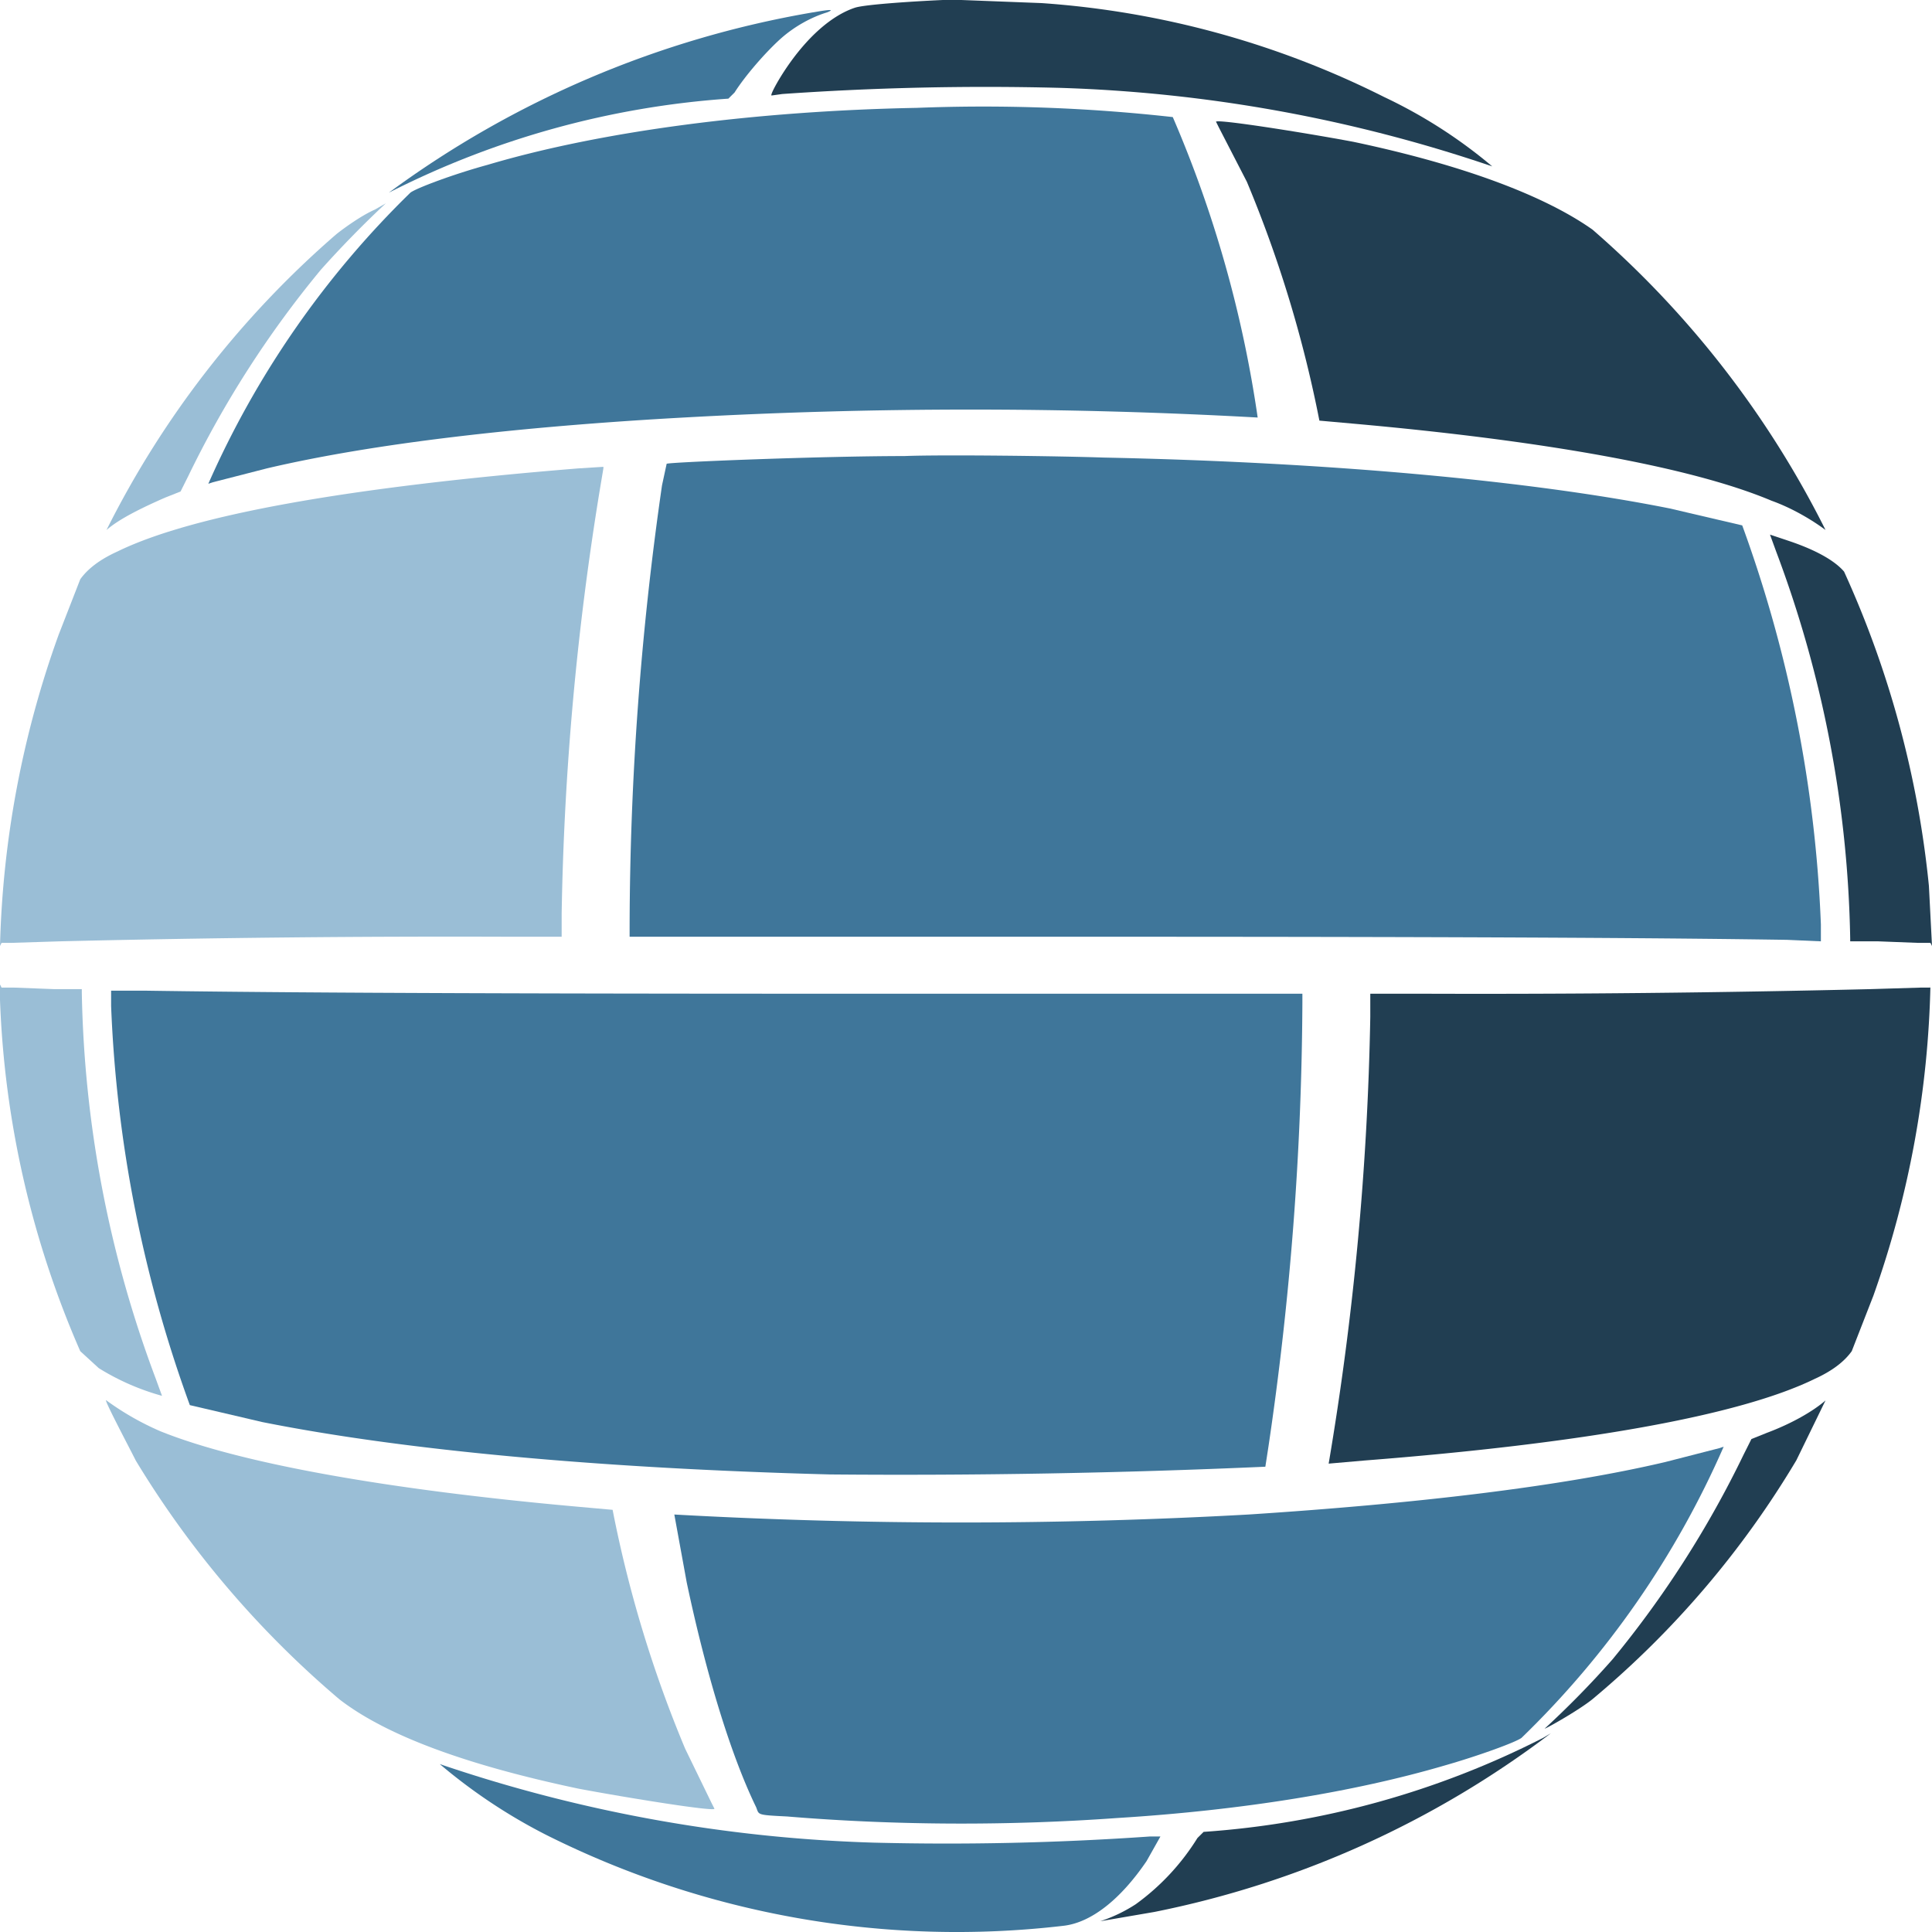 <svg viewBox="0 0 35 35" xmlns="http://www.w3.org/2000/svg" fill-rule="evenodd" clip-rule="evenodd" stroke-linejoin="round" stroke-miterlimit="2">
  <path d="M17.08 0c-.614.028-1.425.084-1.593.14-.42.14-.866.53-1.258 1.116-.167.251-.28.474-.251.474l.195-.027a52.701 52.701 0 015.004-.112c2.675.08 5.323.56 7.856 1.423a8.975 8.975 0 00-1.957-1.256A16.318 16.318 0 0018.87.056L17.416 0h-.335z" fill="#213e52" fill-rule="nonzero"/>
  <path d="M14.732.223A18.075 18.075 0 007.045 3.49a15.982 15.982 0 016.15-1.703l.112-.111c.195-.307.559-.726.838-.977.252-.224.56-.391.839-.475.14-.056.056-.056-.252 0z" fill="#3f769a" fill-rule="nonzero"/>
  <path d="M16.605 1.954c-2.907.056-5.702.418-7.771 1.032-.615.168-1.286.42-1.398.503a16.858 16.858 0 00-3.662 5.275l.084-.028.978-.251c1.901-.447 4.529-.754 7.548-.921a93.828 93.828 0 0110.4 0 21.52 21.52 0 00-1.538-5.443 30.968 30.968 0 00-4.64-.167z" fill="#3f769a" fill-rule="nonzero"/>
  <path d="M22.029 2.205l.056.112.503.976a22.303 22.303 0 011.314 4.327l.615.055c3.438.307 6.122.782 7.576 1.396.391.14.754.363.978.53A17.644 17.644 0 0028.85 4.16c-.867-.614-2.348-1.173-4.333-1.591-.895-.168-2.488-.419-2.488-.363z" fill="#213e52" fill-rule="nonzero"/>
  <path d="M6.793 3.796c-.251.111-.559.335-.699.446a17.337 17.337 0 00-4.165 5.36c.224-.196.615-.391 1.062-.587l.28-.111.14-.28a18.474 18.474 0 012.404-3.74c.373-.417.765-.818 1.174-1.2l-.196.112z" fill="#9abed6" fill-rule="nonzero"/>
  <path d="M16.382 8.262c-1.51 0-4.277.111-4.305.14l-.084.39a56.543 56.543 0 00-.587 8.01v.168h8.47c7.632 0 10.651.028 12.496.056l.615.027v-.307a23.8 23.8 0 00-1.425-7.228l-1.314-.307c-2.516-.503-6.178-.838-10.26-.922-.783-.027-2.907-.055-3.606-.027z" fill="#3f769a" fill-rule="nonzero"/>
  <path d="M10.483 8.485c-4.137.335-6.989.837-8.358 1.507-.308.14-.532.307-.671.502L1.062 11.5A17.921 17.921 0 000 17.137l.028-.056h.168l.894-.028c2.711-.065 5.423-.093 8.135-.083h.95v-.419a52.7 52.7 0 01.7-7.731l.056-.335v-.028l-.448.028z" fill="#9abed6" fill-rule="nonzero"/>
  <path d="M32.065 9.685l.112.307a20.902 20.902 0 011.341 7.006v.055h.504l.726.028h.224l.028.056-.056-1.088a18.033 18.033 0 00-1.537-5.694c-.168-.196-.504-.39-1.007-.558l-.335-.112z" fill="#213e52" fill-rule="nonzero"/>
  <path d="M0 18.114a17.45 17.45 0 001.454 6.364l.335.307c.356.222.742.39 1.146.502l-.112-.307a20.904 20.904 0 01-1.341-7.006v-.055H.978l-.726-.028H.028L0 17.835v.279z" fill="#9abed6" fill-rule="nonzero"/>
  <path d="M34.972 17.835v.056h-.168l-.922.028c-2.711.065-5.423.093-8.135.083h-.923v.42a54.175 54.175 0 01-.754 8.093l.642-.056c3.942-.307 6.794-.81 8.163-1.479.308-.14.532-.307.671-.502l.392-1.005a17.916 17.916 0 001.034-5.638z" fill="#213e52" fill-rule="nonzero"/>
  <path d="M2.013 18.226a23.803 23.803 0 001.426 7.229l1.313.307c2.516.502 6.039.837 10.288.949a148.91 148.91 0 007.883-.14l.056-.363a56.54 56.54 0 00.615-8.038v-.168h-8.47c-7.632 0-10.68-.028-12.496-.055h-.615v.279z" fill="#3f769a" fill-rule="nonzero"/>
  <path d="M1.929 25.37c-.084-.083.42.866.531 1.09a17.646 17.646 0 003.69 4.326c.867.67 2.348 1.2 4.333 1.618.895.168 2.46.419 2.46.363l-.056-.111-.475-.977a22.218 22.218 0 01-1.314-4.327l-.615-.055c-3.438-.307-6.122-.782-7.576-1.368a5.057 5.057 0 01-.978-.558z" fill="#9abed6" fill-rule="nonzero"/>
  <path d="M32.54 26.46l.531-1.09c-.224.196-.615.42-1.062.587l-.28.112-.14.279a18.476 18.476 0 01-2.376 3.712c-.388.44-.798.858-1.23 1.256.028 0 .671-.363.895-.558a16.889 16.889 0 003.662-4.299z" fill="#213e52" fill-rule="nonzero"/>
  <path d="M31.142 26.236l-.978.251c-1.901.447-4.529.754-7.548.95a93.828 93.828 0 01-10.4 0l.224 1.227c.336 1.591.783 3.098 1.258 4.075.056.14 0 .14.56.168 2.012.167 4.053.167 5.982.028 2.264-.14 4.305-.475 5.926-.95.587-.167 1.286-.418 1.398-.502a16.579 16.579 0 003.662-5.275l-.084.028z" fill="#3f769a" fill-rule="nonzero"/>
  <path d="M27.955 31.483a15.924 15.924 0 01-6.15 1.703l-.112.111a4.23 4.23 0 01-1.118 1.2c-.2.13-.416.234-.643.308l.979-.168a17.573 17.573 0 007.184-3.237l-.14.083z" fill="#213e52" fill-rule="nonzero"/>
  <path d="M7.967 31.958c.591.501 1.238.932 1.93 1.284a16.603 16.603 0 009.364 1.646c.503-.055 1.035-.474 1.51-1.172l.251-.446h-.195a52.785 52.785 0 01-5.004.111 26.876 26.876 0 01-7.856-1.423z" fill="#3f769a" fill-rule="nonzero"/>
</svg>
